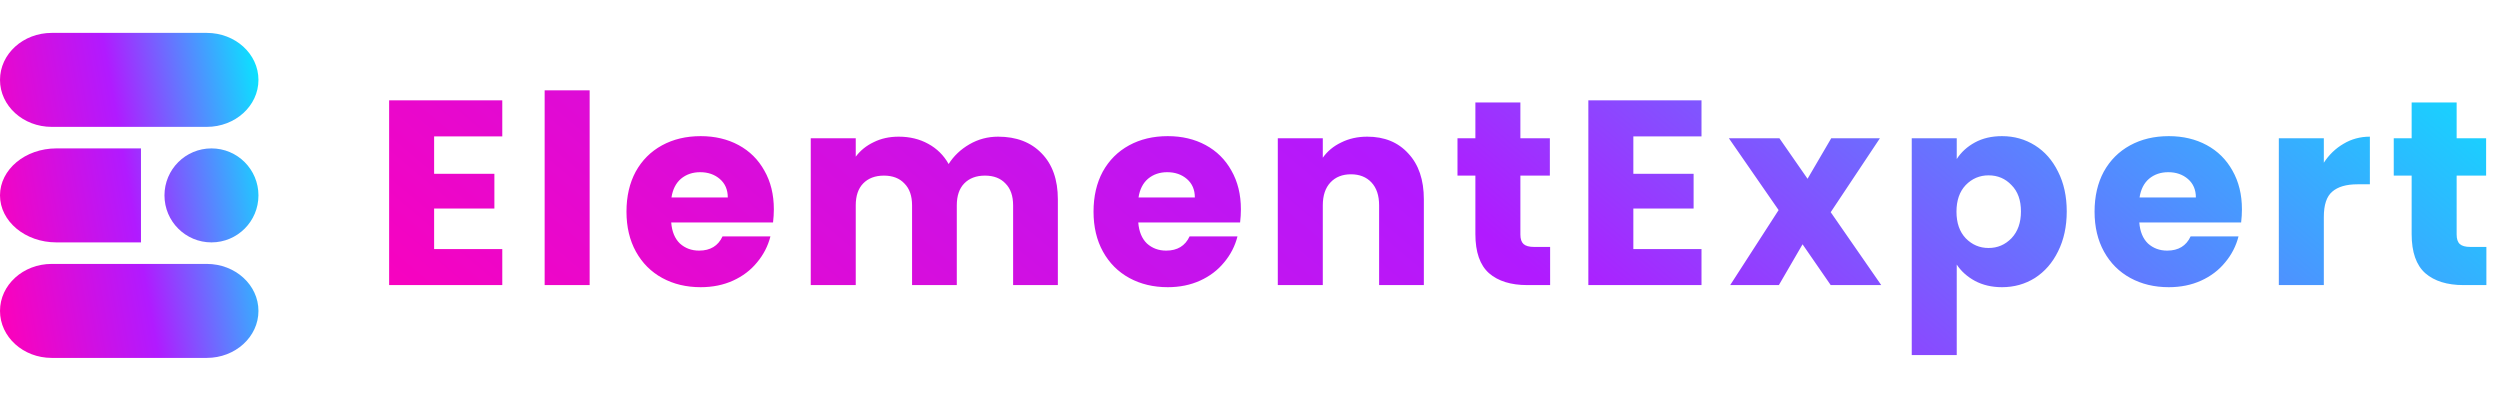 <svg xmlns="http://www.w3.org/2000/svg" width="228" height="36" viewBox="0 0 228 36" fill="none"><path d="M39.592 12.44V15.848H45.088V19.016H39.592V22.712H45.808V26H35.488V9.152H45.808V12.44H39.592ZM53.776 8.24V26H49.672V8.24H53.776ZM70.575 19.088C70.575 19.472 70.55 19.872 70.502 20.288H61.215C61.279 21.12 61.542 21.76 62.007 22.208C62.486 22.64 63.071 22.856 63.758 22.856C64.782 22.856 65.495 22.424 65.894 21.56H70.263C70.038 22.44 69.63 23.232 69.038 23.936C68.463 24.64 67.734 25.192 66.855 25.592C65.975 25.992 64.99 26.192 63.903 26.192C62.59 26.192 61.422 25.912 60.398 25.352C59.374 24.792 58.575 23.992 57.998 22.952C57.422 21.912 57.135 20.696 57.135 19.304C57.135 17.912 57.414 16.696 57.974 15.656C58.55 14.616 59.35 13.816 60.374 13.256C61.398 12.696 62.575 12.416 63.903 12.416C65.198 12.416 66.35 12.688 67.359 13.232C68.367 13.776 69.15 14.552 69.71 15.56C70.287 16.568 70.575 17.744 70.575 19.088ZM66.374 18.008C66.374 17.304 66.135 16.744 65.654 16.328C65.174 15.912 64.575 15.704 63.855 15.704C63.166 15.704 62.583 15.904 62.102 16.304C61.639 16.704 61.35 17.272 61.239 18.008H66.374ZM91.028 12.464C92.692 12.464 94.012 12.968 94.988 13.976C95.98 14.984 96.476 16.384 96.476 18.176V26H92.396V18.728C92.396 17.864 92.164 17.2 91.7 16.736C91.252 16.256 90.628 16.016 89.828 16.016C89.028 16.016 88.396 16.256 87.932 16.736C87.484 17.2 87.26 17.864 87.26 18.728V26H83.18V18.728C83.18 17.864 82.948 17.2 82.484 16.736C82.036 16.256 81.412 16.016 80.612 16.016C79.812 16.016 79.18 16.256 78.716 16.736C78.268 17.2 78.044 17.864 78.044 18.728V26H73.94V12.608H78.044V14.288C78.46 13.728 79.004 13.288 79.676 12.968C80.348 12.632 81.108 12.464 81.956 12.464C82.964 12.464 83.86 12.68 84.644 13.112C85.444 13.544 86.068 14.16 86.516 14.96C86.98 14.224 87.612 13.624 88.412 13.16C89.212 12.696 90.084 12.464 91.028 12.464ZM113.17 19.088C113.17 19.472 113.146 19.872 113.098 20.288H103.81C103.874 21.12 104.138 21.76 104.602 22.208C105.082 22.64 105.666 22.856 106.354 22.856C107.378 22.856 108.09 22.424 108.49 21.56H112.858C112.634 22.44 112.226 23.232 111.634 23.936C111.058 24.64 110.33 25.192 109.45 25.592C108.57 25.992 107.586 26.192 106.498 26.192C105.186 26.192 104.018 25.912 102.994 25.352C101.97 24.792 101.17 23.992 100.594 22.952C100.018 21.912 99.73 20.696 99.73 19.304C99.73 17.912 100.01 16.696 100.57 15.656C101.146 14.616 101.946 13.816 102.97 13.256C103.994 12.696 105.17 12.416 106.498 12.416C107.794 12.416 108.946 12.688 109.954 13.232C110.962 13.776 111.746 14.552 112.306 15.56C112.882 16.568 113.17 17.744 113.17 19.088ZM108.97 18.008C108.97 17.304 108.73 16.744 108.25 16.328C107.77 15.912 107.17 15.704 106.45 15.704C105.762 15.704 105.178 15.904 104.698 16.304C104.234 16.704 103.946 17.272 103.834 18.008H108.97ZM124.695 12.464C126.263 12.464 127.511 12.976 128.439 14C129.383 15.008 129.855 16.4 129.855 18.176V26H125.775V18.728C125.775 17.832 125.543 17.136 125.079 16.64C124.615 16.144 123.991 15.896 123.207 15.896C122.423 15.896 121.799 16.144 121.335 16.64C120.871 17.136 120.639 17.832 120.639 18.728V26H116.535V12.608H120.639V14.384C121.055 13.792 121.615 13.328 122.319 12.992C123.023 12.64 123.815 12.464 124.695 12.464ZM141.371 22.52V26H139.283C137.795 26 136.635 25.64 135.803 24.92C134.971 24.184 134.555 22.992 134.555 21.344V16.016H132.923V12.608H134.555V9.344H138.659V12.608H141.347V16.016H138.659V21.392C138.659 21.792 138.755 22.08 138.947 22.256C139.139 22.432 139.459 22.52 139.907 22.52H141.371ZM148.961 12.44V15.848H154.457V19.016H148.961V22.712H155.177V26H144.857V9.152H155.177V12.44H148.961ZM166.961 26L164.393 22.28L162.233 26H157.793L162.209 19.16L157.673 12.608H162.281L164.849 16.304L167.009 12.608H171.449L166.961 19.352L171.569 26H166.961ZM178.455 14.504C178.855 13.88 179.407 13.376 180.111 12.992C180.815 12.608 181.639 12.416 182.583 12.416C183.687 12.416 184.687 12.696 185.583 13.256C186.479 13.816 187.183 14.616 187.695 15.656C188.223 16.696 188.487 17.904 188.487 19.28C188.487 20.656 188.223 21.872 187.695 22.928C187.183 23.968 186.479 24.776 185.583 25.352C184.687 25.912 183.687 26.192 182.583 26.192C181.655 26.192 180.831 26 180.111 25.616C179.407 25.232 178.855 24.736 178.455 24.128V32.384H174.351V12.608H178.455V14.504ZM184.311 19.28C184.311 18.256 184.023 17.456 183.447 16.88C182.887 16.288 182.191 15.992 181.359 15.992C180.543 15.992 179.847 16.288 179.271 16.88C178.711 17.472 178.431 18.28 178.431 19.304C178.431 20.328 178.711 21.136 179.271 21.728C179.847 22.32 180.543 22.616 181.359 22.616C182.175 22.616 182.871 22.32 183.447 21.728C184.023 21.12 184.311 20.304 184.311 19.28ZM204.464 19.088C204.464 19.472 204.44 19.872 204.392 20.288H195.104C195.168 21.12 195.432 21.76 195.896 22.208C196.376 22.64 196.96 22.856 197.648 22.856C198.672 22.856 199.384 22.424 199.784 21.56H204.152C203.928 22.44 203.52 23.232 202.928 23.936C202.352 24.64 201.624 25.192 200.744 25.592C199.864 25.992 198.88 26.192 197.792 26.192C196.48 26.192 195.312 25.912 194.288 25.352C193.264 24.792 192.464 23.992 191.888 22.952C191.312 21.912 191.024 20.696 191.024 19.304C191.024 17.912 191.304 16.696 191.864 15.656C192.44 14.616 193.24 13.816 194.264 13.256C195.288 12.696 196.464 12.416 197.792 12.416C199.088 12.416 200.24 12.688 201.248 13.232C202.256 13.776 203.04 14.552 203.6 15.56C204.176 16.568 204.464 17.744 204.464 19.088ZM200.264 18.008C200.264 17.304 200.024 16.744 199.544 16.328C199.064 15.912 198.464 15.704 197.744 15.704C197.056 15.704 196.472 15.904 195.992 16.304C195.528 16.704 195.24 17.272 195.128 18.008H200.264ZM211.933 14.84C212.413 14.104 213.013 13.528 213.733 13.112C214.453 12.68 215.253 12.464 216.133 12.464V16.808H215.005C213.981 16.808 213.213 17.032 212.701 17.48C212.189 17.912 211.933 18.68 211.933 19.784V26H207.829V12.608H211.933V14.84ZM226.758 22.52V26H224.67C223.182 26 222.022 25.64 221.19 24.92C220.358 24.184 219.942 22.992 219.942 21.344V16.016H218.31V12.608H219.942V9.344H224.046V12.608H226.734V16.016H224.046V21.392C224.046 21.792 224.142 22.08 224.334 22.256C224.526 22.432 224.846 22.52 225.294 22.52H226.758Z" fill="url(#paint0_linear_103_48)"></path><path fill-rule="evenodd" clip-rule="evenodd" d="M0 7.286C0 4.919 2.111 3 4.714 3H18.857C21.461 3 23.571 4.919 23.571 7.286C23.571 9.653 21.461 11.571 18.857 11.571H4.714C2.111 11.571 0 9.653 0 7.286ZM0 17.82C0 15.453 2.303 13.534 5.143 13.534H12.857V22.106H5.143C2.303 22.106 0 20.187 0 17.82ZM15 17.82C15 15.453 16.919 13.534 19.286 13.534C21.653 13.534 23.571 15.453 23.571 17.82C23.571 20.187 21.653 22.106 19.286 22.106C16.919 22.106 15 20.187 15 17.82ZM0 28.355C0 25.988 2.111 24.069 4.714 24.069H18.857C21.461 24.069 23.571 25.988 23.571 28.355C23.571 30.722 21.461 32.641 18.857 32.641H4.714C2.111 32.641 0 30.722 0 28.355Z" fill="url(#paint1_linear_103_48)"></path><defs><linearGradient id="paint0_linear_103_48" x1="226.904" y1="0.878" x2="129.811" y2="115.686" gradientUnits="userSpaceOnUse"><stop stop-color="#06E8FF"></stop><stop offset="0.496" stop-color="#B11AFF"></stop><stop offset="1" stop-color="#FF00B8"></stop></linearGradient><linearGradient id="paint1_linear_103_48" x1="23.438" y1="3.723" x2="-4.017" y2="8.514" gradientUnits="userSpaceOnUse"><stop stop-color="#06E8FF"></stop><stop offset="0.496" stop-color="#B11AFF"></stop><stop offset="1" stop-color="#FF00B8"></stop></linearGradient></defs></svg>